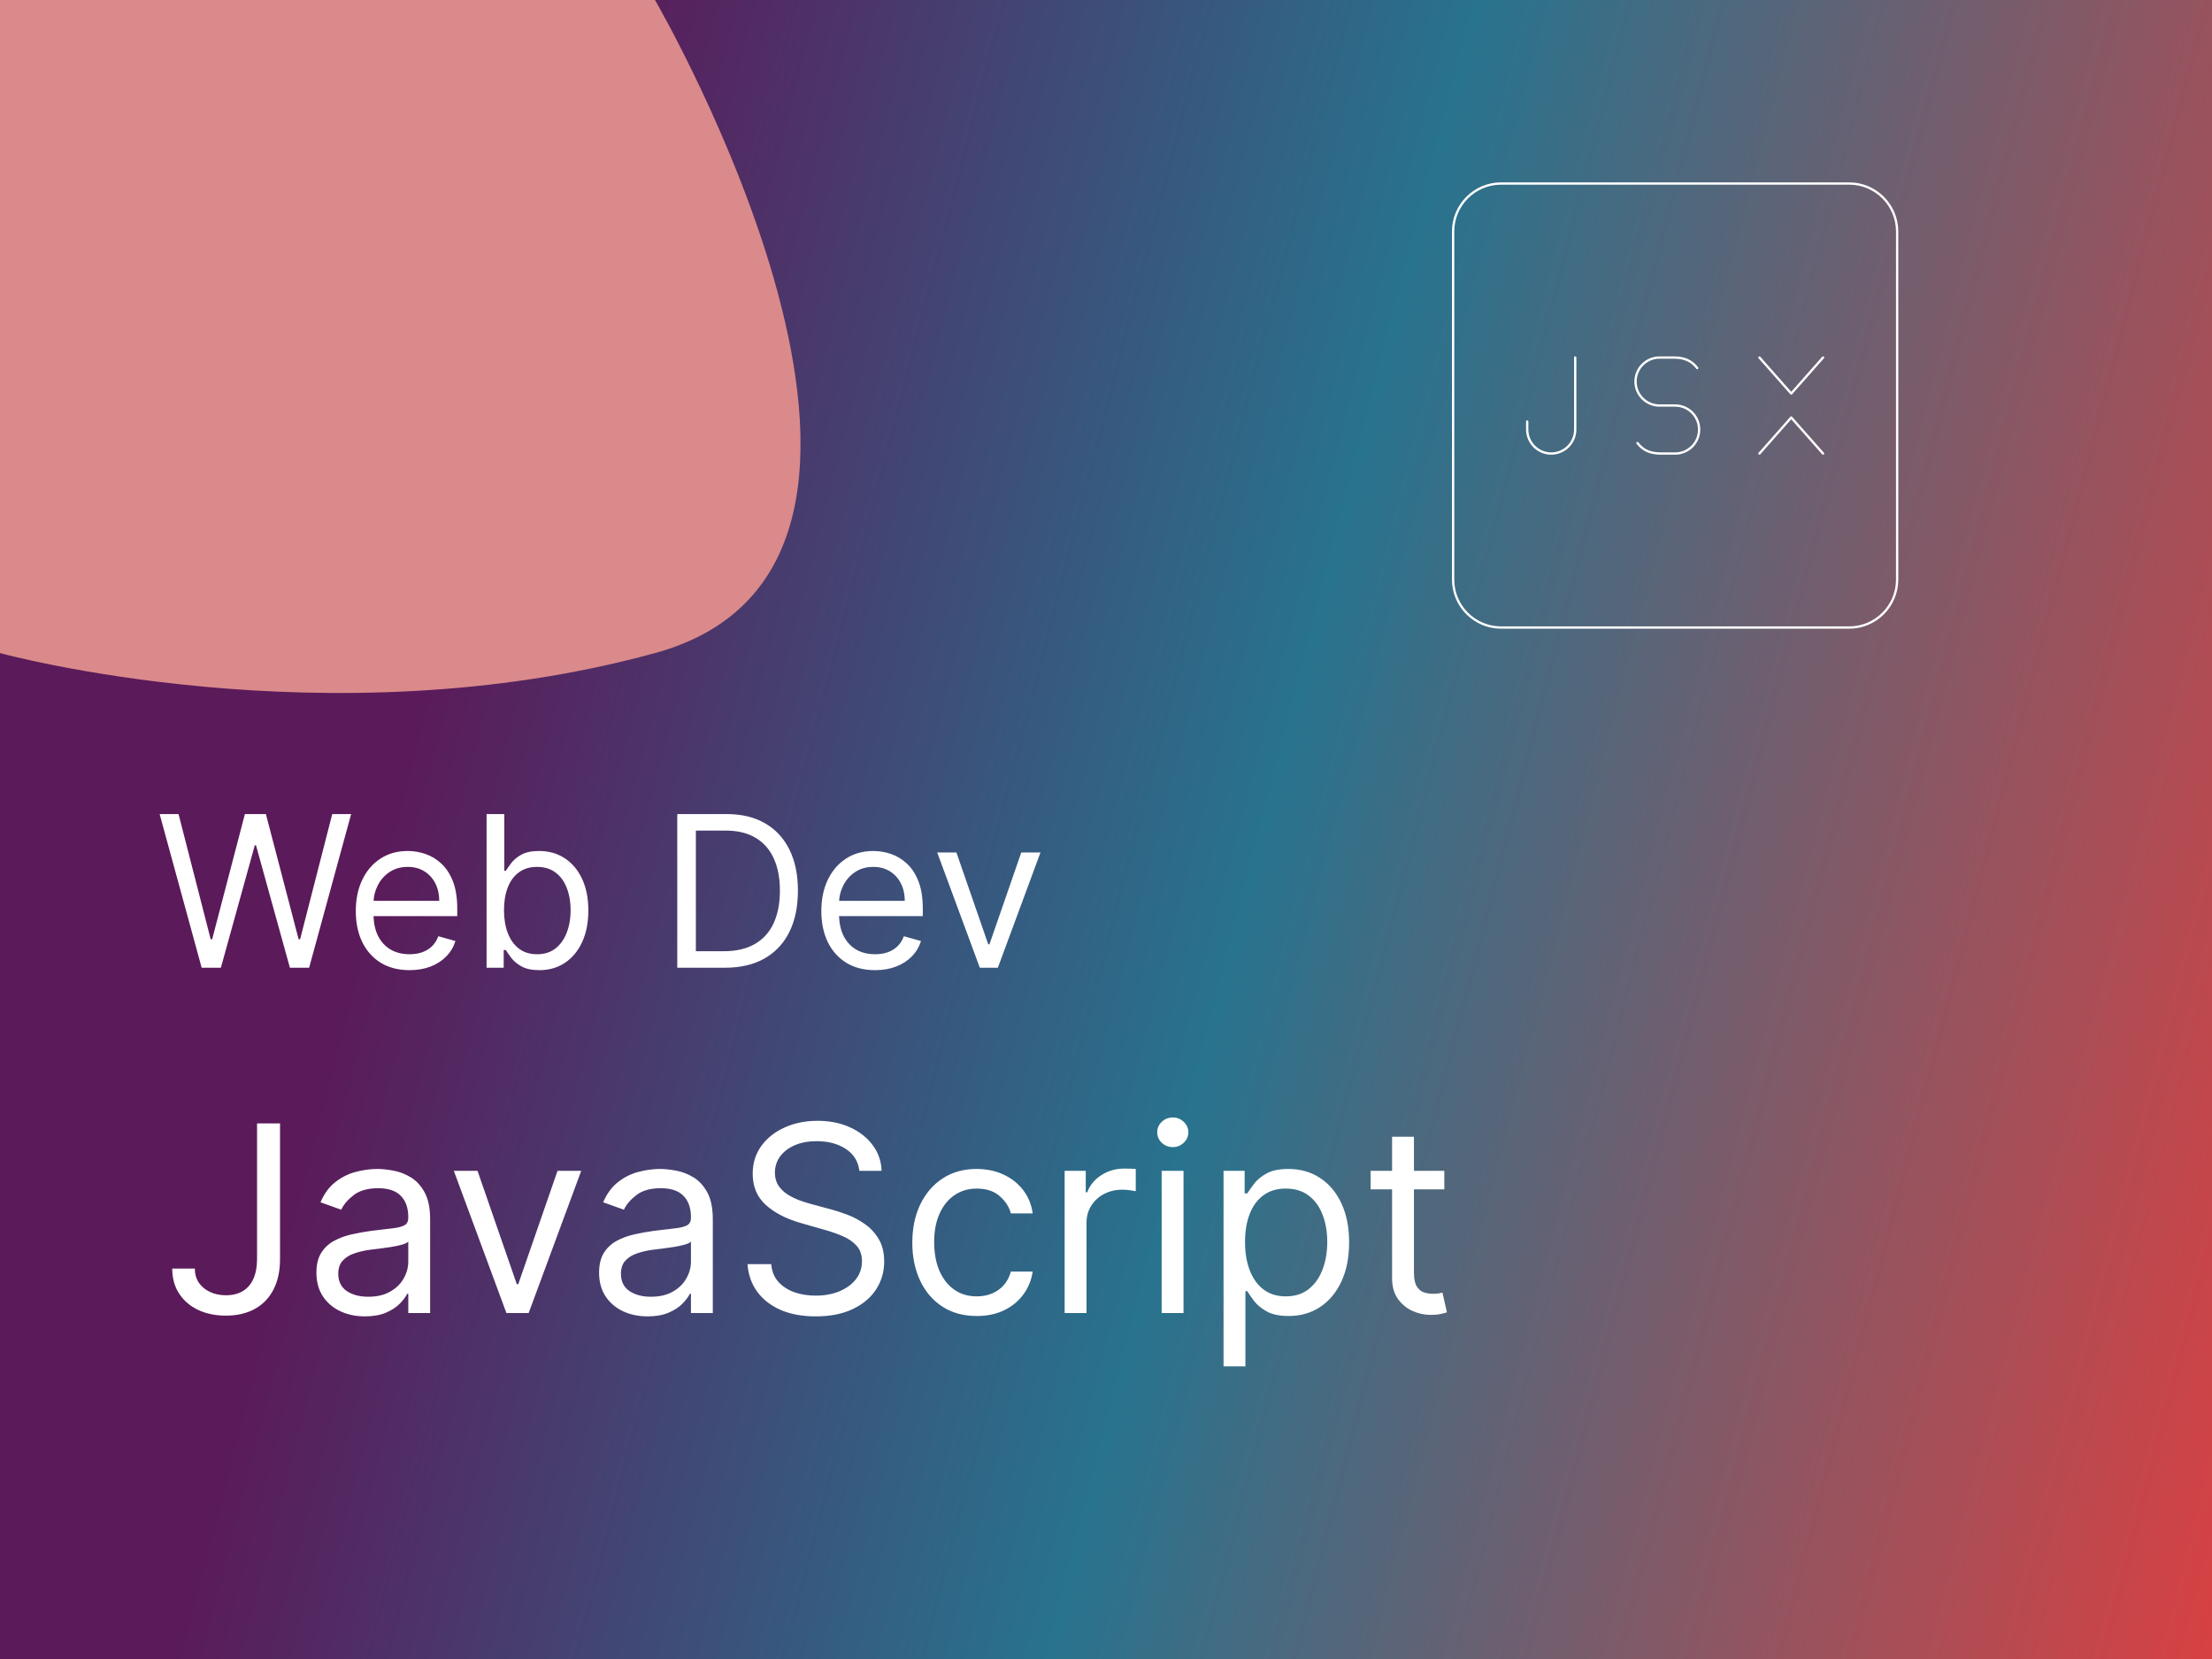 <svg width="1920" height="1440" viewBox="0 0 1920 1440" fill="none" xmlns="http://www.w3.org/2000/svg">
<rect x="0" y="0" width="1920" height="1440" fill="#808080" stroke="none"/>
<g clip-path="url(#clip0_105_127)">
<rect width="1920" height="1440" fill="url(#paint0_linear_105_127)"/>
<g clip-path="url(#clip1_105_127)">
<path d="M175.042 840L138.567 706.607H154.981L182.858 815.249H184.161L212.559 706.607H230.796L259.194 815.249H260.497L288.374 706.607H304.788L268.313 840H251.639L222.199 733.702H221.156L191.716 840H175.042ZM355.462 842.084C345.822 842.084 337.507 839.957 330.516 835.701C323.568 831.402 318.205 825.41 314.428 817.724C310.693 809.995 308.826 801.007 308.826 790.759C308.826 780.511 310.693 771.48 314.428 763.664C318.205 755.804 323.459 749.682 330.19 745.296C336.964 740.867 344.867 738.652 353.899 738.652C359.109 738.652 364.255 739.521 369.335 741.258C374.416 742.994 379.04 745.817 383.209 749.725C387.377 753.59 390.699 758.713 393.174 765.096C395.649 771.48 396.887 779.339 396.887 788.675V795.188H319.769V781.901H381.255C381.255 776.256 380.126 771.219 377.868 766.79C375.653 762.361 372.483 758.865 368.358 756.303C364.276 753.741 359.457 752.461 353.899 752.461C347.776 752.461 342.478 753.98 338.006 757.02C333.577 760.016 330.168 763.924 327.78 768.744C325.392 773.564 324.198 778.731 324.198 784.246V793.104C324.198 800.659 325.5 807.064 328.106 812.318C330.754 817.529 334.424 821.502 339.113 824.238C343.803 826.93 349.252 828.276 355.462 828.276C359.5 828.276 363.147 827.711 366.404 826.582C369.704 825.41 372.548 823.673 374.937 821.372C377.325 819.027 379.17 816.118 380.473 812.644L395.323 816.812C393.76 821.849 391.133 826.279 387.442 830.1C383.751 833.877 379.192 836.83 373.764 838.958C368.336 841.042 362.236 842.084 355.462 842.084ZM422.354 840V706.607H437.725V755.847H439.028C440.157 754.111 441.72 751.896 443.718 749.204C445.759 746.468 448.668 744.037 452.446 741.909C456.267 739.738 461.434 738.652 467.947 738.652C476.371 738.652 483.796 740.758 490.223 744.97C496.65 749.182 501.665 755.153 505.269 762.882C508.873 770.611 510.675 779.73 510.675 790.238C510.675 800.833 508.873 810.017 505.269 817.789C501.665 825.519 496.671 831.511 490.288 835.766C483.905 839.978 476.545 842.084 468.208 842.084C461.781 842.084 456.636 841.02 452.771 838.893C448.907 836.722 445.932 834.268 443.848 831.533C441.764 828.754 440.157 826.452 439.028 824.628H437.204V840H422.354ZM437.465 789.977C437.465 797.533 438.572 804.198 440.787 809.973C443.001 815.705 446.236 820.199 450.492 823.456C454.747 826.669 459.958 828.276 466.124 828.276C472.55 828.276 477.913 826.582 482.212 823.196C486.554 819.765 489.81 815.162 491.982 809.387C494.196 803.569 495.303 797.099 495.303 789.977C495.303 782.943 494.218 776.603 492.047 770.958C489.919 765.27 486.684 760.776 482.342 757.476C478.043 754.132 472.637 752.461 466.124 752.461C459.871 752.461 454.617 754.045 450.361 757.215C446.106 760.342 442.893 764.727 440.722 770.372C438.55 775.974 437.465 782.509 437.465 789.977ZM629.023 840H587.858V706.607H630.846C643.786 706.607 654.859 709.277 664.064 714.618C673.27 719.915 680.326 727.536 685.233 737.48C690.139 747.38 692.593 759.234 692.593 773.043C692.593 786.938 690.118 798.901 685.168 808.931C680.217 818.918 673.009 826.604 663.543 831.989C654.077 837.33 642.57 840 629.023 840ZM604.011 825.671H627.98C639.01 825.671 648.15 823.543 655.402 819.288C662.653 815.032 668.059 808.975 671.62 801.115C675.18 793.256 676.961 783.898 676.961 773.043C676.961 762.274 675.202 753.003 671.685 745.231C668.168 737.415 662.914 731.422 655.923 727.254C648.932 723.042 640.225 720.936 629.804 720.936H604.011V825.671ZM759.55 842.084C749.91 842.084 741.595 839.957 734.604 835.701C727.656 831.402 722.294 825.41 718.516 817.724C714.782 809.995 712.915 801.007 712.915 790.759C712.915 780.511 714.782 771.48 718.516 763.664C722.294 755.804 727.548 749.682 734.278 745.296C741.052 740.867 748.955 738.652 757.987 738.652C763.198 738.652 768.343 739.521 773.424 741.258C778.504 742.994 783.128 745.817 787.297 749.725C791.466 753.59 794.787 758.713 797.262 765.096C799.738 771.48 800.975 779.339 800.975 788.675V795.188H723.857V781.901H785.343C785.343 776.256 784.214 771.219 781.956 766.79C779.742 762.361 776.572 758.865 772.447 756.303C768.365 753.741 763.545 752.461 757.987 752.461C751.864 752.461 746.567 753.98 742.094 757.02C737.665 760.016 734.257 763.924 731.868 768.744C729.48 773.564 728.286 778.731 728.286 784.246V793.104C728.286 800.659 729.589 807.064 732.194 812.318C734.843 817.529 738.512 821.502 743.202 824.238C747.891 826.93 753.341 828.276 759.55 828.276C763.588 828.276 767.236 827.711 770.493 826.582C773.793 825.41 776.637 823.673 779.025 821.372C781.413 819.027 783.259 816.118 784.561 812.644L799.412 816.812C797.849 821.849 795.222 826.279 791.531 830.1C787.84 833.877 783.28 836.83 777.853 838.958C772.425 841.042 766.324 842.084 759.55 842.084ZM903.121 739.955L866.125 840H850.493L813.497 739.955H830.171L857.788 819.678H858.83L886.447 739.955H903.121Z" fill="url(#paint1_linear_105_127)"/>
</g>
<path d="M223.128 975.097H243.062V1092.77C243.062 1103.27 241.133 1112.19 237.275 1119.54C233.417 1126.88 227.978 1132.45 220.958 1136.25C213.939 1140.06 205.66 1141.96 196.121 1141.96C187.119 1141.96 179.108 1140.33 172.089 1137.06C165.069 1133.74 159.55 1129.02 155.531 1122.91C151.512 1116.8 149.503 1109.54 149.503 1101.13H169.115C169.115 1105.79 170.267 1109.86 172.571 1113.35C174.929 1116.78 178.144 1119.46 182.216 1121.38C186.289 1123.31 190.924 1124.28 196.121 1124.28C201.855 1124.28 206.731 1123.07 210.75 1120.66C214.769 1118.25 217.823 1114.71 219.913 1110.05C222.057 1105.34 223.128 1099.58 223.128 1092.77V975.097ZM316.768 1142.6C308.945 1142.6 301.845 1141.13 295.468 1138.18C289.092 1135.18 284.028 1130.87 280.277 1125.24C276.526 1119.56 274.65 1112.7 274.65 1104.67C274.65 1097.59 276.044 1091.86 278.83 1087.46C281.616 1083.02 285.341 1079.53 290.002 1077.02C294.664 1074.5 299.809 1072.62 305.435 1071.39C311.115 1070.1 316.822 1069.09 322.555 1068.33C330.057 1067.37 336.139 1066.65 340.801 1066.16C345.517 1065.63 348.946 1064.74 351.089 1063.51C353.286 1062.28 354.385 1060.14 354.385 1057.08V1056.44C354.385 1048.51 352.215 1042.35 347.874 1037.95C343.587 1033.56 337.077 1031.36 328.343 1031.36C319.287 1031.36 312.187 1033.34 307.043 1037.31C301.898 1041.27 298.281 1045.51 296.192 1050.01L278.187 1043.58C281.402 1036.08 285.689 1030.24 291.047 1026.06C296.459 1021.82 302.354 1018.88 308.73 1017.21C315.161 1015.5 321.484 1014.64 327.7 1014.64C331.665 1014.64 336.22 1015.13 341.364 1016.09C346.561 1017 351.572 1018.9 356.394 1021.8C361.271 1024.69 365.316 1029.06 368.531 1034.9C371.746 1040.74 373.354 1048.56 373.354 1058.37V1139.71H354.385V1122.99H353.42C352.134 1125.67 349.991 1128.54 346.99 1131.59C343.989 1134.65 339.997 1137.25 335.014 1139.39C330.03 1141.53 323.949 1142.6 316.768 1142.6ZM319.662 1125.56C327.164 1125.56 333.487 1124.09 338.631 1121.14C343.829 1118.2 347.74 1114.39 350.366 1109.73C353.045 1105.07 354.385 1100.16 354.385 1095.02V1077.66C353.581 1078.62 351.813 1079.51 349.08 1080.31C346.401 1081.06 343.293 1081.73 339.756 1082.32C336.273 1082.86 332.87 1083.34 329.548 1083.77C326.28 1084.14 323.627 1084.46 321.591 1084.73C316.661 1085.37 312.053 1086.42 307.766 1087.87C303.533 1089.26 300.103 1091.38 297.478 1094.22C294.905 1097 293.619 1100.81 293.619 1105.63C293.619 1112.22 296.058 1117.2 300.934 1120.58C305.864 1123.9 312.106 1125.56 319.662 1125.56ZM504.51 1016.25L458.856 1139.71H439.565L393.911 1016.25H414.487L448.567 1114.63H449.853L483.933 1016.25H504.51ZM562.121 1142.6C554.297 1142.6 547.197 1141.13 540.821 1138.18C534.444 1135.18 529.38 1130.87 525.629 1125.24C521.878 1119.56 520.003 1112.7 520.003 1104.67C520.003 1097.59 521.396 1091.86 524.182 1087.46C526.969 1083.02 530.693 1079.53 535.355 1077.02C540.017 1074.5 545.161 1072.62 550.787 1071.39C556.467 1070.1 562.174 1069.09 567.908 1068.33C575.41 1067.37 581.492 1066.65 586.154 1066.16C590.869 1065.63 594.298 1064.74 596.442 1063.51C598.639 1062.28 599.737 1060.14 599.737 1057.08V1056.44C599.737 1048.51 597.567 1042.35 593.227 1037.95C588.94 1033.56 582.429 1031.36 573.695 1031.36C564.639 1031.36 557.539 1033.34 552.395 1037.31C547.251 1041.27 543.634 1045.51 541.544 1050.01L523.539 1043.58C526.755 1036.08 531.041 1030.24 536.4 1026.06C541.812 1021.82 547.706 1018.88 554.083 1017.21C560.513 1015.5 566.836 1014.64 573.052 1014.64C577.017 1014.64 581.572 1015.13 586.716 1016.09C591.914 1017 596.924 1018.9 601.747 1021.8C606.623 1024.69 610.669 1029.06 613.884 1034.9C617.099 1040.74 618.706 1048.56 618.706 1058.37V1139.71H599.737V1122.99H598.773C597.487 1125.67 595.343 1128.54 592.343 1131.59C589.342 1134.65 585.35 1137.25 580.366 1139.39C575.383 1141.53 569.301 1142.6 562.121 1142.6ZM565.014 1125.56C572.516 1125.56 578.839 1124.09 583.983 1121.14C589.181 1118.2 593.093 1114.39 595.718 1109.73C598.398 1105.07 599.737 1100.16 599.737 1095.02V1077.66C598.934 1078.62 597.165 1079.51 594.432 1080.31C591.753 1081.06 588.645 1081.73 585.109 1082.32C581.626 1082.86 578.223 1083.34 574.901 1083.77C571.632 1084.14 568.98 1084.46 566.943 1084.73C562.013 1085.37 557.405 1086.42 553.118 1087.87C548.885 1089.26 545.456 1091.38 542.83 1094.22C540.258 1097 538.972 1100.81 538.972 1105.63C538.972 1112.22 541.41 1117.2 546.286 1120.58C551.216 1123.9 557.459 1125.56 565.014 1125.56ZM745.924 1016.25C744.959 1008.11 741.048 1001.78 734.189 997.281C727.33 992.78 718.917 990.529 708.95 990.529C701.663 990.529 695.286 991.708 689.82 994.066C684.408 996.424 680.175 999.666 677.121 1003.79C674.12 1007.92 672.62 1012.61 672.62 1017.86C672.62 1022.25 673.665 1026.03 675.754 1029.19C677.898 1032.3 680.631 1034.9 683.953 1036.99C687.275 1039.02 690.758 1040.71 694.402 1042.05C698.046 1043.34 701.395 1044.38 704.449 1045.19L721.168 1049.69C725.455 1050.81 730.224 1052.37 735.475 1054.35C740.78 1056.33 745.844 1059.04 750.666 1062.47C755.543 1065.84 759.561 1070.18 762.723 1075.49C765.884 1080.79 767.465 1087.3 767.465 1095.02C767.465 1103.92 765.134 1111.95 760.472 1119.13C755.864 1126.31 749.112 1132.02 740.217 1136.25C731.376 1140.49 720.632 1142.6 707.986 1142.6C696.197 1142.6 685.989 1140.7 677.362 1136.9C668.788 1133.09 662.037 1127.79 657.107 1120.98C652.231 1114.18 649.471 1106.27 648.828 1097.27H669.405C669.94 1103.49 672.03 1108.63 675.674 1112.7C679.371 1116.72 684.033 1119.72 689.66 1121.71C695.34 1123.63 701.448 1124.6 707.986 1124.6C715.595 1124.6 722.427 1123.37 728.482 1120.9C734.537 1118.38 739.333 1114.9 742.87 1110.45C746.406 1105.95 748.175 1100.7 748.175 1094.7C748.175 1089.23 746.647 1084.79 743.593 1081.36C740.539 1077.93 736.52 1075.14 731.536 1073C726.553 1070.85 721.168 1068.98 715.381 1067.37L695.125 1061.58C682.265 1057.89 672.084 1052.61 664.582 1045.75C657.08 1038.89 653.329 1029.91 653.329 1018.82C653.329 1009.61 655.821 1001.57 660.804 994.709C665.841 987.797 672.593 982.438 681.059 978.634C689.579 974.775 699.091 972.846 709.593 972.846C720.203 972.846 729.634 974.749 737.886 978.553C746.138 982.304 752.676 987.448 757.498 993.986C762.375 1000.52 764.947 1007.94 765.215 1016.25H745.924ZM847.823 1142.28C836.248 1142.28 826.281 1139.55 817.922 1134.08C809.563 1128.62 803.133 1121.09 798.632 1111.5C794.13 1101.91 791.88 1090.95 791.88 1078.62C791.88 1066.08 794.184 1055.02 798.792 1045.43C803.454 1035.78 809.938 1028.25 818.244 1022.84C826.603 1017.38 836.355 1014.64 847.501 1014.64C856.182 1014.64 864.005 1016.25 870.971 1019.47C877.937 1022.68 883.644 1027.18 888.092 1032.97C892.539 1038.76 895.299 1045.51 896.371 1053.22H877.402C875.955 1047.6 872.74 1042.61 867.756 1038.27C862.826 1033.88 856.182 1031.68 847.823 1031.68C840.428 1031.68 833.944 1033.61 828.371 1037.47C822.852 1041.27 818.538 1046.66 815.43 1053.63C812.376 1060.54 810.849 1068.66 810.849 1077.98C810.849 1087.52 812.349 1095.82 815.35 1102.9C818.404 1109.97 822.691 1115.46 828.211 1119.37C833.783 1123.29 840.321 1125.24 847.823 1125.24C852.752 1125.24 857.227 1124.38 861.246 1122.67C865.265 1120.96 868.667 1118.49 871.454 1115.28C874.24 1112.06 876.223 1108.2 877.402 1103.7H896.371C895.299 1110.99 892.646 1117.55 888.413 1123.39C884.234 1129.18 878.688 1133.79 871.775 1137.22C864.916 1140.59 856.932 1142.28 847.823 1142.28ZM924.101 1139.71V1016.25H942.427V1034.9H943.713C945.964 1028.79 950.036 1023.83 955.93 1020.03C961.825 1016.22 968.469 1014.32 975.864 1014.32C977.257 1014.32 978.999 1014.35 981.089 1014.4C983.178 1014.46 984.759 1014.54 985.831 1014.64V1033.93C985.188 1033.77 983.714 1033.53 981.41 1033.21C979.16 1032.83 976.775 1032.65 974.257 1032.65C968.255 1032.65 962.896 1033.91 958.181 1036.43C953.519 1038.89 949.822 1042.32 947.089 1046.71C944.41 1051.05 943.07 1056.01 943.07 1061.58V1139.71H924.101ZM1008.32 1139.71V1016.25H1027.29V1139.71H1008.32ZM1017.96 995.674C1014.26 995.674 1011.08 994.414 1008.4 991.896C1005.77 989.377 1004.46 986.35 1004.46 982.813C1004.46 979.277 1005.77 976.249 1008.4 973.731C1011.08 971.212 1014.26 969.953 1017.96 969.953C1021.66 969.953 1024.82 971.212 1027.45 973.731C1030.13 976.249 1031.47 979.277 1031.47 982.813C1031.47 986.35 1030.13 989.377 1027.45 991.896C1024.82 994.414 1021.66 995.674 1017.96 995.674ZM1062.03 1186.01V1016.25H1080.35V1035.86H1082.61C1084 1033.72 1085.93 1030.99 1088.39 1027.66C1090.91 1024.29 1094.5 1021.29 1099.16 1018.66C1103.88 1015.98 1110.26 1014.64 1118.29 1014.64C1128.69 1014.64 1137.85 1017.24 1145.78 1022.44C1153.71 1027.64 1159.9 1035.01 1164.35 1044.54C1168.8 1054.08 1171.02 1065.33 1171.02 1078.3C1171.02 1091.38 1168.8 1102.71 1164.35 1112.3C1159.9 1121.84 1153.74 1129.23 1145.86 1134.49C1137.99 1139.68 1128.9 1142.28 1118.61 1142.28C1110.68 1142.28 1104.33 1140.97 1099.57 1138.34C1094.8 1135.66 1091.13 1132.64 1088.55 1129.26C1085.98 1125.83 1084 1122.99 1082.61 1120.74H1081V1186.01H1062.03ZM1080.68 1077.98C1080.68 1087.3 1082.04 1095.53 1084.78 1102.66C1087.51 1109.73 1091.5 1115.28 1096.75 1119.29C1102 1123.26 1108.43 1125.24 1116.04 1125.24C1123.97 1125.24 1130.59 1123.15 1135.9 1118.97C1141.25 1114.74 1145.27 1109.06 1147.95 1101.93C1150.69 1094.75 1152.05 1086.77 1152.05 1077.98C1152.05 1069.3 1150.71 1061.48 1148.03 1054.51C1145.41 1047.49 1141.42 1041.94 1136.06 1037.87C1130.75 1033.75 1124.08 1031.68 1116.04 1031.68C1108.33 1031.68 1101.84 1033.64 1096.59 1037.55C1091.34 1041.41 1087.37 1046.82 1084.7 1053.79C1082.02 1060.7 1080.68 1068.76 1080.68 1077.98ZM1253.65 1016.25V1032.33H1189.67V1016.25H1253.65ZM1208.32 986.671H1227.29V1104.34C1227.29 1109.7 1228.06 1113.72 1229.62 1116.4C1231.22 1119.03 1233.26 1120.79 1235.72 1121.71C1238.24 1122.56 1240.9 1122.99 1243.68 1122.99C1245.77 1122.99 1247.49 1122.88 1248.83 1122.67C1250.17 1122.4 1251.24 1122.19 1252.04 1122.03L1255.9 1139.07C1254.61 1139.55 1252.82 1140.03 1250.51 1140.51C1248.21 1141.05 1245.29 1141.32 1241.75 1141.32C1236.39 1141.32 1231.14 1140.17 1226 1137.86C1220.91 1135.56 1216.68 1132.05 1213.3 1127.33C1209.98 1122.62 1208.32 1116.67 1208.32 1109.49V986.671Z" fill="url(#paint2_linear_105_127)"/>
<path d="M1605.04 159.292H1302.96C1279.95 159.292 1261.29 177.946 1261.29 200.958V503.042C1261.29 526.054 1279.95 544.708 1302.96 544.708H1605.04C1628.05 544.708 1646.71 526.054 1646.71 503.042V200.958C1646.71 177.946 1628.05 159.292 1605.04 159.292Z" stroke="white" stroke-width="2" stroke-linecap="round" stroke-linejoin="round"/>
<path d="M1367.28 310.333V372.833C1367.28 378.359 1365.09 383.658 1361.18 387.565C1357.27 391.472 1351.97 393.667 1346.45 393.667C1340.92 393.667 1335.62 391.472 1331.72 387.565C1327.81 383.658 1325.61 378.359 1325.61 372.833V365.917M1421.27 384.531C1426.37 391.187 1432.79 393.667 1441.71 393.667H1454.04C1459.56 393.667 1464.84 391.476 1468.74 387.577C1472.64 383.678 1474.83 378.389 1474.83 372.875V372.781C1474.83 367.269 1472.64 361.983 1468.74 358.086C1464.84 354.189 1459.55 352 1454.04 352H1440.43C1434.91 351.992 1429.63 349.797 1425.73 345.898C1421.83 341.999 1419.63 336.712 1419.62 331.198C1419.62 319.677 1428.96 310.344 1440.48 310.344H1452.75C1461.67 310.344 1468.06 312.812 1473.18 319.469M1527.18 310.333L1554.78 341.583L1582.39 310.333M1582.39 393.667L1554.78 362.417L1527.18 393.667" stroke="white" stroke-width="2" stroke-linecap="round" stroke-linejoin="round"/>
<path d="M0 0H568.519C568.519 0 852.779 488.931 568.519 566.877C284.26 644.822 0 566.877 0 566.877V0Z" fill="#DA8A8A"/>
</g>
<defs>
<linearGradient id="paint0_linear_105_127" x1="2069" y1="1143" x2="4.52331e-05" y2="607.668" gradientUnits="userSpaceOnUse">
<stop stop-color="#6A95C7"/>
<stop offset="0" stop-color="#E43D3D"/>
<stop offset="0.49" stop-color="#28738E"/>
<stop offset="0.837" stop-color="#5B1A5A"/>
</linearGradient>
<linearGradient id="paint1_linear_105_127" x1="522" y1="662" x2="522" y2="884" gradientUnits="userSpaceOnUse">
<stop offset="1" stop-color="white"/>
</linearGradient>
<linearGradient id="paint2_linear_105_127" x1="702.5" y1="920.71" x2="702.5" y2="1194.71" gradientUnits="userSpaceOnUse">
<stop offset="1" stop-color="white"/>
</linearGradient>
<clipPath id="clip0_105_127">
<rect width="1920" height="1440" fill="white"/>
</clipPath>
<clipPath id="clip1_105_127">
<rect width="1073.1" height="282" fill="white" transform="translate(131 632)"/>
</clipPath>
</defs>
</svg>
